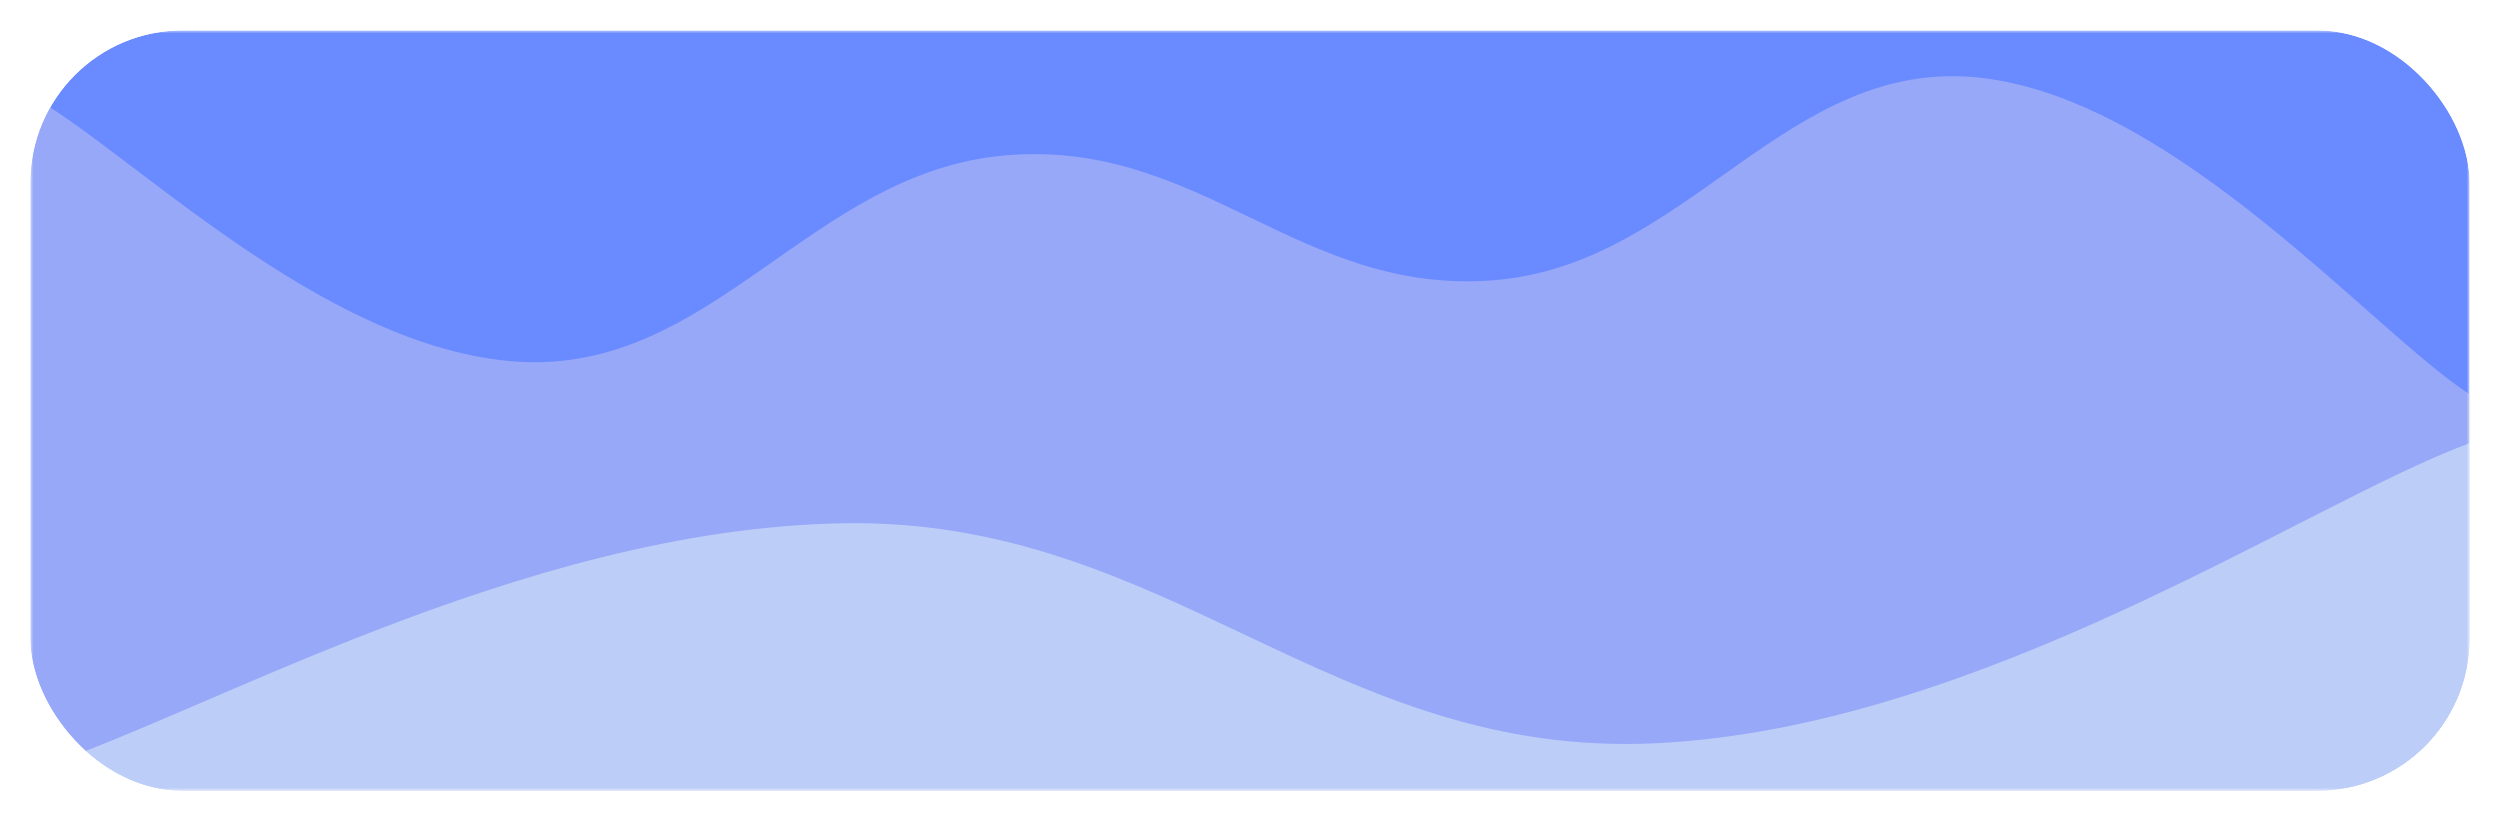 <svg width="411" height="135" viewBox="0 0 411 135" fill="none" xmlns="http://www.w3.org/2000/svg">
<g filter="url(#filter0_d_29_233)">
<g clip-path="url(#clip0_29_233)">
<mask id="mask0_29_233" style="mask-type:luminance" maskUnits="userSpaceOnUse" x="2" y="0" width="401" height="125">
<path d="M403 0H2V125H403V0Z" fill="white"/>
</mask>
<g mask="url(#mask0_29_233)">
<path d="M403 0H2V125H403V0Z" fill="#6A8BFF"/>
<path d="M2 10.714C18.04 19.464 50.12 52.5 82.2 54.464C114.28 56.429 130.32 23.214 162.4 20.536C194.48 17.857 210.52 43.616 242.6 41.071C274.68 38.527 290.72 4.062 322.8 7.812C354.88 11.562 386.96 49.42 403 59.821V125H2V10.714Z" fill="#98A8F8"/>
<path d="M2 121.652C28.733 113.527 82.2 81.92 135.667 81.027C189.133 80.134 215.867 119.821 269.333 117.187C322.8 114.554 376.267 77.723 403 67.857V125H2V121.652Z" fill="#BCCEF8"/>
</g>
</g>
</g>
<defs>
<filter id="filter0_d_29_233" x="0" y="0" width="411" height="135" filterUnits="userSpaceOnUse" color-interpolation-filters="sRGB">
<feFlood flood-opacity="0" result="BackgroundImageFix"/>
<feColorMatrix in="SourceAlpha" type="matrix" values="0 0 0 0 0 0 0 0 0 0 0 0 0 0 0 0 0 0 127 0" result="hardAlpha"/>
<feOffset dx="3" dy="5"/>
<feGaussianBlur stdDeviation="2.5"/>
<feComposite in2="hardAlpha" operator="out"/>
<feColorMatrix type="matrix" values="0 0 0 0 0 0 0 0 0 0 0 0 0 0 0 0 0 0 0.25 0"/>
<feBlend mode="normal" in2="BackgroundImageFix" result="effect1_dropShadow_29_233"/>
<feBlend mode="normal" in="SourceGraphic" in2="effect1_dropShadow_29_233" result="shape"/>
</filter>
<clipPath id="clip0_29_233">
<rect x="2" width="401" height="125" rx="25" fill="white"/>
</clipPath>
</defs>
</svg>
